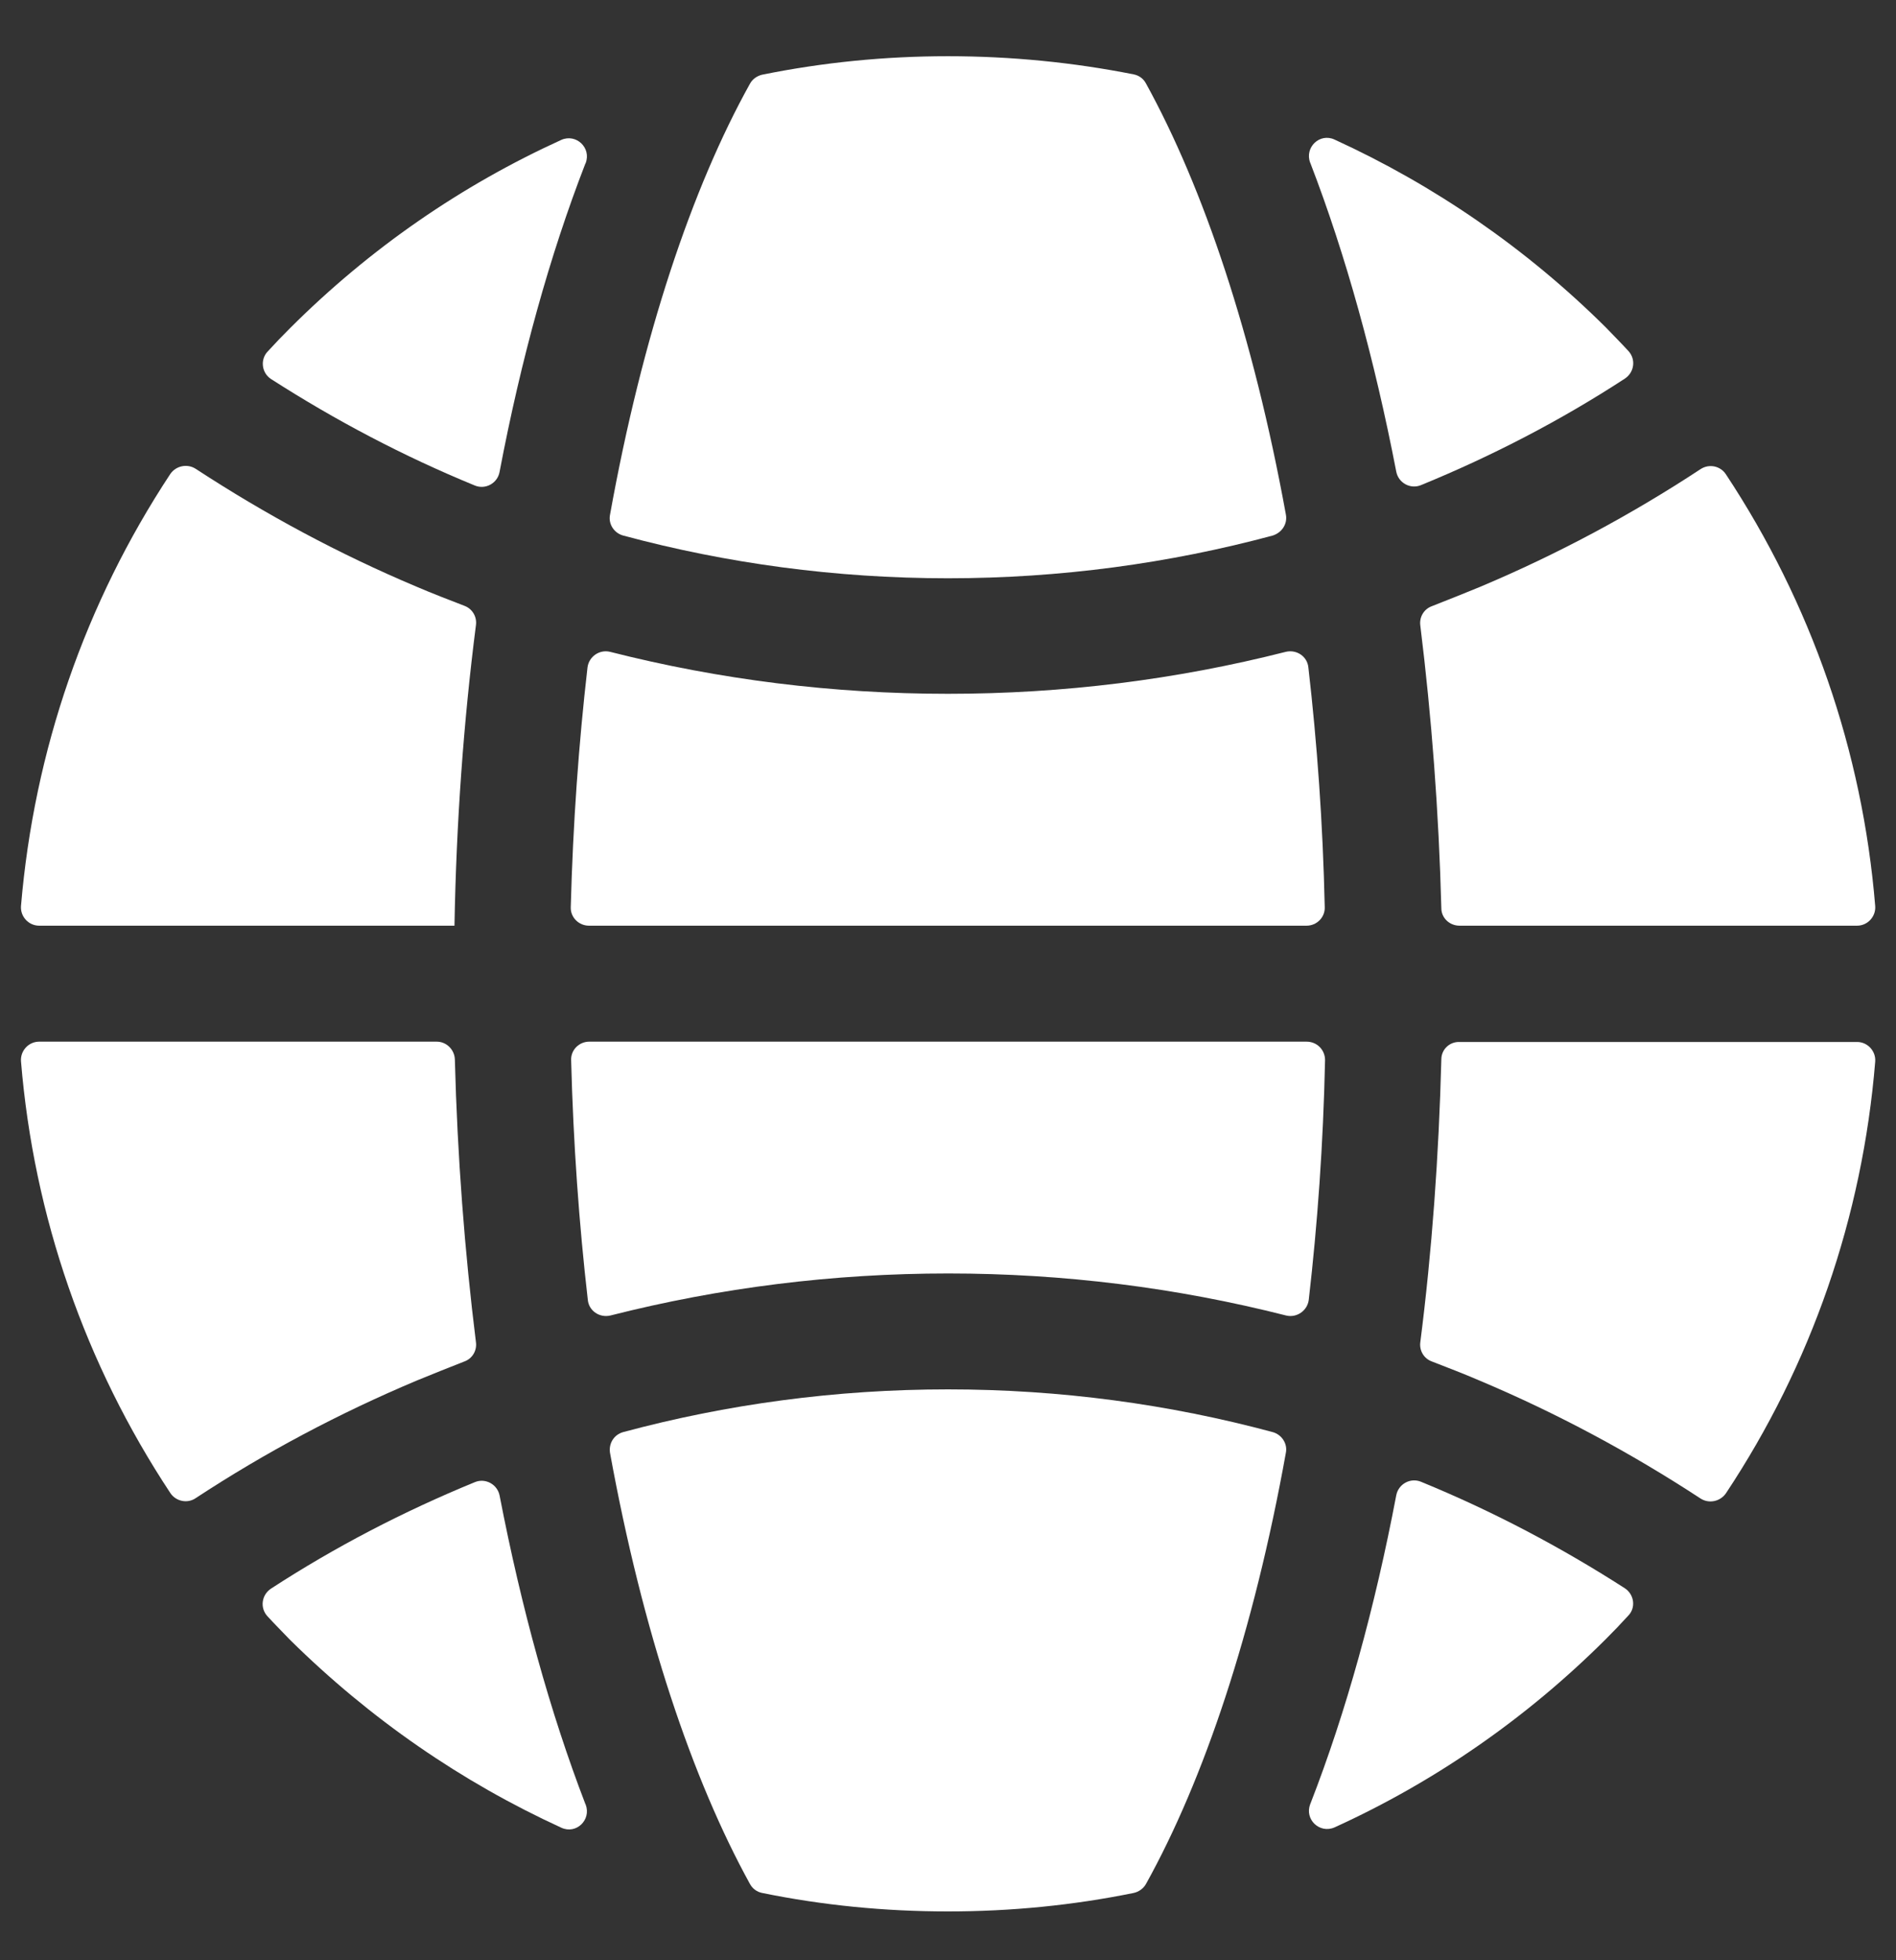 <svg width="30" height="31" viewBox="0 0 30 31" fill="none" xmlns="http://www.w3.org/2000/svg">
<rect x="0" y="0" width="30" height="31" fill="#333333" stroke="none"/>
<path d="M20.673 16.473H9.324C9.163 16.473 9.031 16.604 9.037 16.765C9.071 18.088 9.163 19.36 9.301 20.558C9.318 20.729 9.485 20.844 9.657 20.804C11.394 20.363 13.182 20.139 15.004 20.139C16.827 20.139 18.615 20.363 20.351 20.804C20.518 20.844 20.685 20.729 20.708 20.558C20.846 19.36 20.938 18.094 20.966 16.765C20.966 16.604 20.84 16.473 20.673 16.473Z" fill="white"/>
<path d="M20.702 10.554C20.685 10.382 20.518 10.268 20.346 10.308C18.61 10.749 16.822 10.972 14.999 10.972C13.176 10.972 11.388 10.749 9.652 10.308C9.485 10.268 9.319 10.382 9.296 10.554C9.158 11.752 9.066 13.018 9.031 14.347C9.025 14.507 9.158 14.639 9.319 14.639H20.674C20.834 14.639 20.967 14.507 20.961 14.347C20.932 13.018 20.84 11.752 20.702 10.554Z" fill="white"/>
<path d="M20.346 8.136C19.828 5.295 19.041 2.969 18.132 1.319C18.092 1.244 18.023 1.193 17.937 1.176C16.983 0.987 15.999 0.889 14.999 0.889C13.999 0.889 13.021 0.987 12.061 1.181C11.981 1.199 11.906 1.25 11.866 1.325C10.951 2.969 10.164 5.301 9.652 8.142C9.623 8.285 9.715 8.429 9.859 8.469C11.498 8.91 13.223 9.145 14.999 9.145C16.776 9.145 18.5 8.91 20.139 8.469C20.283 8.423 20.375 8.285 20.346 8.136Z" fill="white"/>
<path d="M21.116 2.207C20.88 2.098 20.639 2.333 20.731 2.573C20.731 2.579 20.736 2.579 20.736 2.585C21.294 4.034 21.748 5.678 22.093 7.46C22.128 7.638 22.317 7.741 22.484 7.672C23.617 7.208 24.698 6.647 25.709 5.988C25.859 5.89 25.888 5.684 25.767 5.552C25.652 5.426 25.531 5.306 25.411 5.18C24.146 3.925 22.691 2.928 21.116 2.207Z" fill="white"/>
<path d="M23.094 14.639H29.384C29.55 14.639 29.683 14.496 29.671 14.33C29.47 11.872 28.653 9.534 27.308 7.5C27.222 7.369 27.044 7.329 26.906 7.42C25.808 8.142 24.64 8.767 23.416 9.282C23.163 9.385 22.91 9.488 22.657 9.586C22.53 9.632 22.456 9.758 22.473 9.89C22.651 11.328 22.766 12.829 22.806 14.364C22.806 14.513 22.933 14.639 23.094 14.639Z" fill="white"/>
<path d="M9.652 22.975C10.17 25.817 10.957 28.143 11.866 29.793C11.906 29.867 11.975 29.919 12.061 29.936C13.016 30.131 13.999 30.228 14.999 30.228C15.999 30.228 16.977 30.131 17.937 29.936C18.017 29.919 18.092 29.867 18.133 29.793C19.047 28.148 19.834 25.817 20.346 22.975C20.375 22.832 20.283 22.689 20.139 22.648C18.5 22.207 16.776 21.972 14.999 21.972C13.223 21.972 11.498 22.207 9.859 22.648C9.715 22.689 9.629 22.826 9.652 22.975Z" fill="white"/>
<path d="M6.588 21.835C6.841 21.732 7.094 21.629 7.347 21.531C7.473 21.486 7.548 21.36 7.531 21.228C7.352 19.79 7.237 18.289 7.197 16.753C7.191 16.599 7.065 16.473 6.91 16.473H0.62C0.453 16.473 0.321 16.616 0.332 16.782C0.534 19.24 1.35 21.577 2.695 23.611C2.782 23.743 2.966 23.783 3.098 23.691C4.196 22.97 5.363 22.351 6.588 21.835Z" fill="white"/>
<path d="M25.709 25.117C24.692 24.464 23.617 23.897 22.484 23.433C22.317 23.364 22.128 23.468 22.093 23.645C21.754 25.427 21.3 27.071 20.736 28.52C20.736 28.526 20.731 28.526 20.731 28.532C20.639 28.773 20.88 29.002 21.116 28.899C22.691 28.183 24.146 27.18 25.405 25.925C25.526 25.805 25.646 25.679 25.761 25.553C25.888 25.427 25.859 25.215 25.709 25.117Z" fill="white"/>
<path d="M22.806 16.753C22.766 18.289 22.657 19.79 22.473 21.228C22.456 21.359 22.53 21.485 22.657 21.531C22.91 21.629 23.163 21.726 23.416 21.835C24.64 22.351 25.802 22.975 26.906 23.697C27.038 23.783 27.216 23.748 27.308 23.617C28.659 21.583 29.47 19.245 29.671 16.788C29.683 16.621 29.55 16.478 29.384 16.478H23.094C22.933 16.473 22.806 16.599 22.806 16.753Z" fill="white"/>
<path d="M4.288 5.994C5.306 6.647 6.381 7.214 7.513 7.678C7.68 7.747 7.87 7.644 7.904 7.466C8.243 5.684 8.698 4.04 9.261 2.59C9.261 2.585 9.267 2.585 9.267 2.579C9.359 2.338 9.117 2.109 8.882 2.212C7.306 2.929 5.857 3.925 4.593 5.186C4.472 5.306 4.351 5.432 4.236 5.558C4.115 5.684 4.138 5.896 4.288 5.994Z" fill="white"/>
<path d="M7.191 14.639C7.22 13.006 7.335 11.414 7.531 9.884C7.548 9.752 7.473 9.626 7.347 9.58C7.094 9.483 6.841 9.385 6.588 9.277C5.363 8.761 4.202 8.136 3.098 7.415C2.966 7.329 2.787 7.363 2.695 7.495C1.35 9.534 0.539 11.866 0.332 14.33C0.321 14.496 0.453 14.639 0.62 14.639H7.191Z" fill="white"/>
<path d="M8.882 28.904C9.118 29.013 9.359 28.779 9.267 28.538C9.267 28.532 9.261 28.532 9.261 28.526C8.704 27.077 8.25 25.433 7.905 23.651C7.87 23.473 7.68 23.37 7.514 23.439C6.381 23.903 5.3 24.465 4.288 25.123C4.139 25.221 4.11 25.427 4.231 25.559C4.346 25.685 4.467 25.805 4.587 25.931C5.858 27.186 7.307 28.183 8.882 28.904Z" fill="white"/>
</svg>

